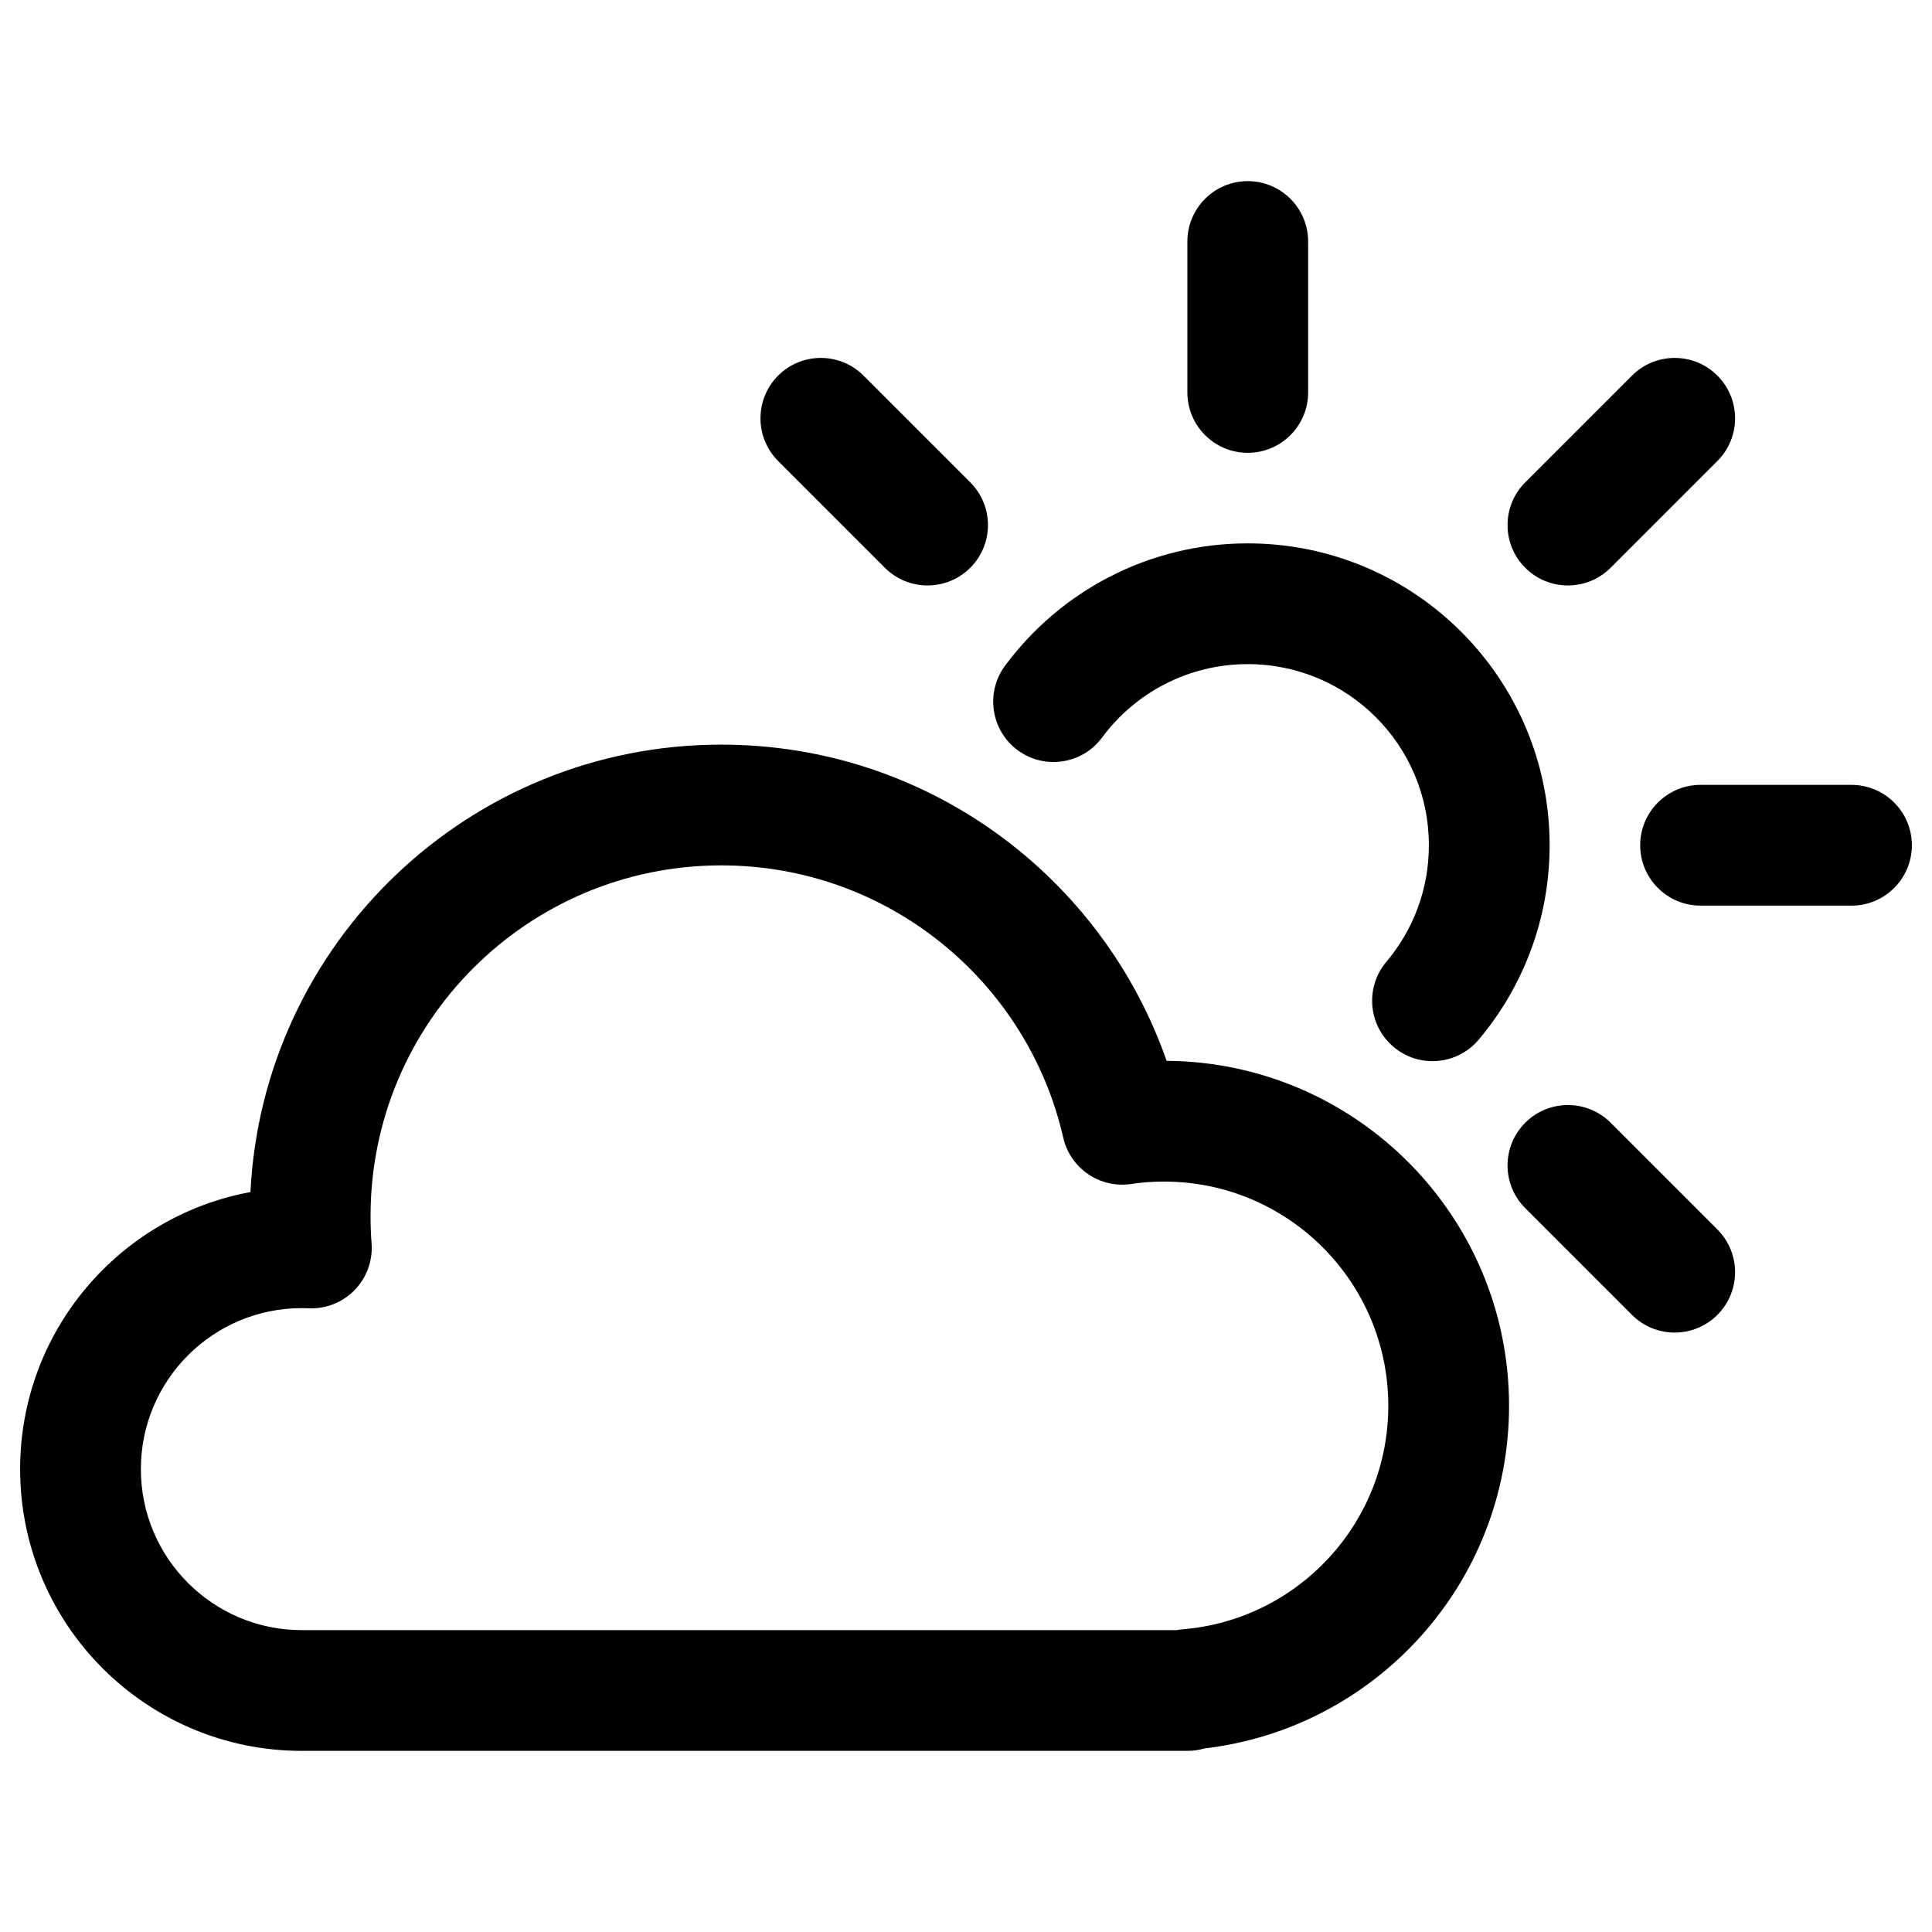 <svg width="24" height="24" viewBox="0 0 24 24" fill="none" xmlns="http://www.w3.org/2000/svg">
<path d="M16.25 3C16.25 2.586 15.914 2.25 15.5 2.25C15.086 2.25 14.75 2.586 14.75 3V4.875C14.75 5.289 15.086 5.625 15.5 5.625C15.914 5.625 16.25 5.289 16.25 4.875V3Z" fill="#000"/>
<path d="M10.727 4.666C10.434 4.373 9.959 4.373 9.666 4.666C9.374 4.959 9.374 5.434 9.666 5.727L10.992 7.053C11.285 7.346 11.76 7.346 12.053 7.053C12.346 6.76 12.346 6.285 12.053 5.992L10.727 4.666Z" fill="#000"/>
<path d="M21.334 5.727C21.627 5.434 21.627 4.959 21.334 4.666C21.041 4.373 20.566 4.373 20.273 4.666L18.947 5.992C18.654 6.285 18.654 6.76 18.947 7.053C19.24 7.346 19.715 7.346 20.008 7.053L21.334 5.727Z" fill="#000"/>
<path d="M21.125 9.75C20.711 9.75 20.375 10.086 20.375 10.5C20.375 10.914 20.711 11.25 21.125 11.25H23C23.414 11.25 23.75 10.914 23.75 10.5C23.75 10.086 23.414 9.75 23 9.75H21.125Z" fill="#000"/>
<path d="M20.008 13.947C19.715 13.654 19.24 13.654 18.947 13.947C18.654 14.24 18.654 14.715 18.947 15.008L20.273 16.334C20.566 16.627 21.041 16.627 21.334 16.334C21.627 16.041 21.627 15.566 21.334 15.273L20.008 13.947Z" fill="#000"/>
<path d="M15.5 8.25C14.759 8.25 14.102 8.607 13.69 9.162C13.444 9.495 12.974 9.565 12.641 9.319C12.309 9.072 12.239 8.602 12.485 8.27C13.167 7.349 14.264 6.75 15.5 6.75C17.571 6.75 19.25 8.429 19.25 10.5C19.25 11.419 18.918 12.263 18.369 12.915C18.102 13.232 17.628 13.273 17.312 13.005C16.995 12.739 16.955 12.265 17.221 11.949C17.552 11.557 17.75 11.053 17.75 10.5C17.75 9.257 16.743 8.25 15.5 8.25Z" fill="#000"/>
<path fill-rule="evenodd" clip-rule="evenodd" d="M3.111 14.808C3.266 11.712 5.826 9.25 8.96 9.25C11.52 9.25 13.694 10.891 14.492 13.178C16.844 13.195 18.746 15.107 18.746 17.463C18.746 19.662 17.092 21.472 14.96 21.72C14.893 21.74 14.823 21.75 14.75 21.75H3.75C1.817 21.75 0.25 20.183 0.25 18.25C0.25 16.535 1.483 15.109 3.111 14.808ZM8.96 10.75C6.554 10.75 4.603 12.701 4.603 15.107C4.603 15.221 4.607 15.334 4.616 15.445C4.632 15.659 4.556 15.87 4.407 16.024C4.258 16.178 4.051 16.261 3.836 16.252C3.808 16.251 3.779 16.25 3.75 16.25C2.645 16.25 1.75 17.145 1.75 18.25C1.75 19.355 2.645 20.25 3.75 20.25H14.613C14.638 20.245 14.664 20.242 14.689 20.24C16.12 20.124 17.246 18.925 17.246 17.463C17.246 15.925 15.999 14.678 14.46 14.678C14.32 14.678 14.183 14.688 14.049 14.708C13.662 14.765 13.295 14.514 13.208 14.133C12.766 12.195 11.031 10.75 8.96 10.75Z" fill="#000"/>
</svg>
